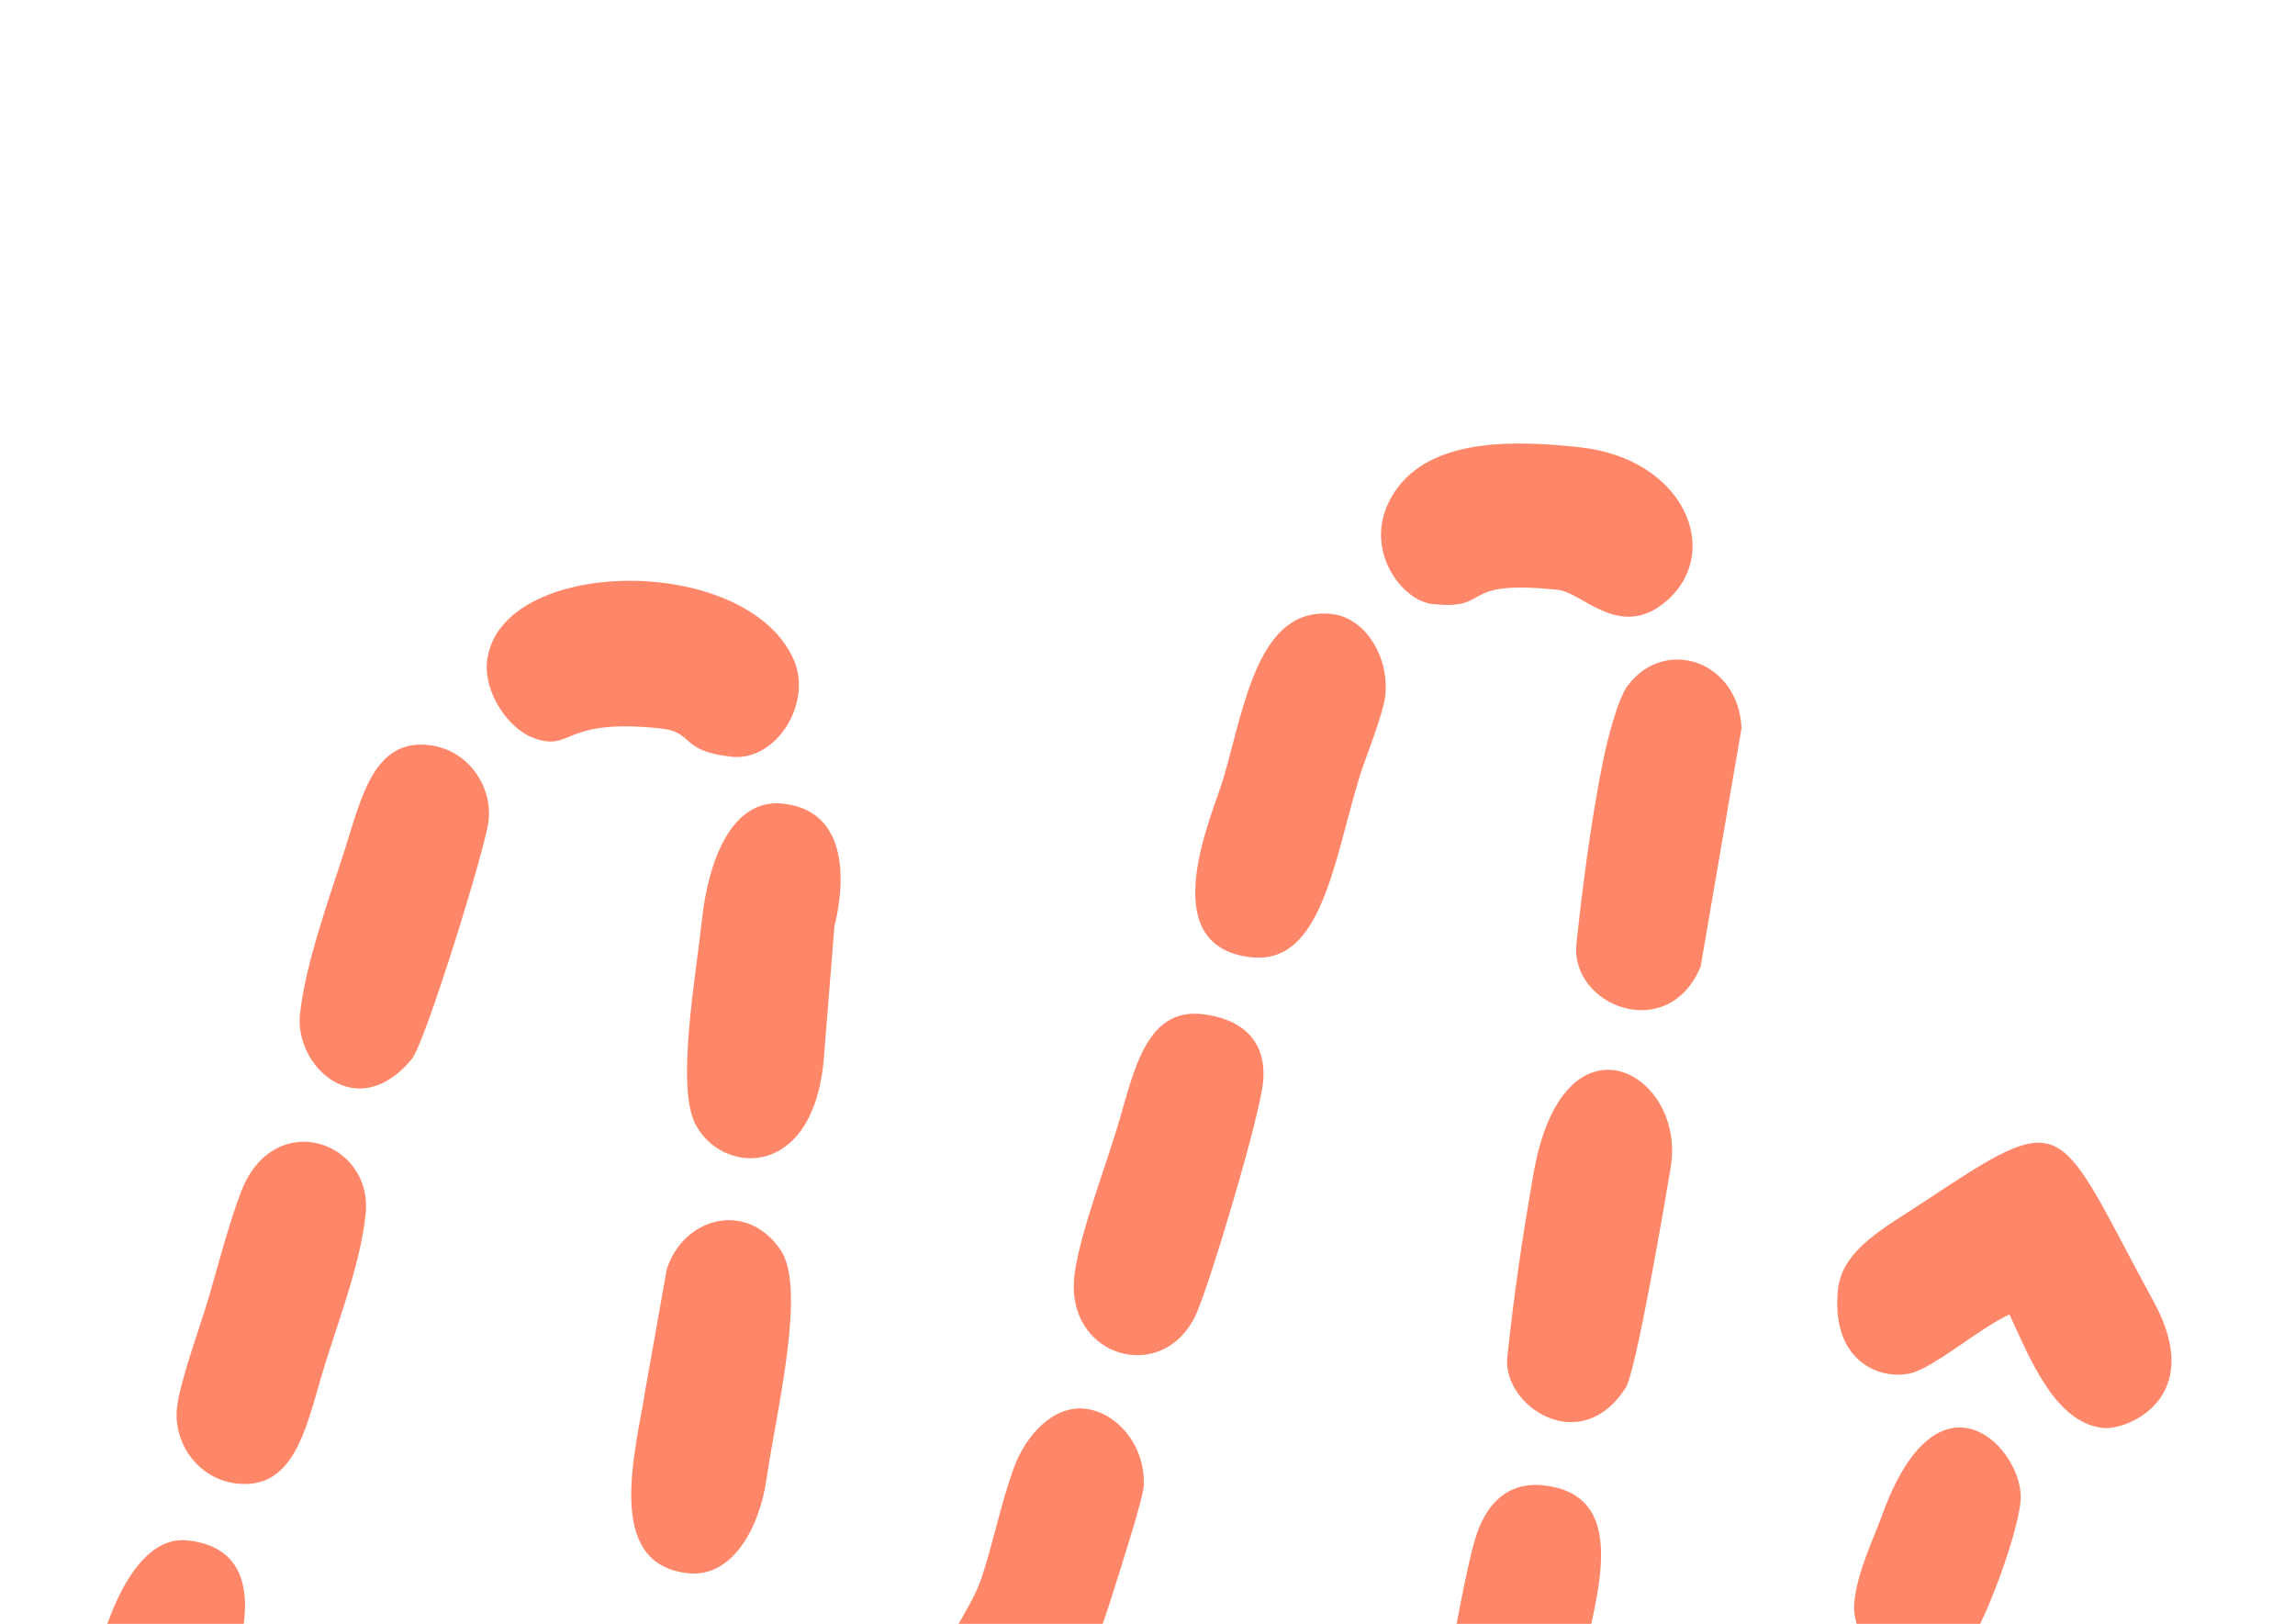<svg width="212" height="150" viewBox="0 0 212 150" fill="none" xmlns="http://www.w3.org/2000/svg">
    <g clip-path="url(#clip0_407_1967)">
        <path fill-rule="evenodd" clip-rule="evenodd" d="M169.787 119.084C169.094 125.568 173.463 127.516 176.448 126.86C178.592 126.389 182.912 122.643 185.626 121.417C187.482 125.394 189.802 131.425 194.271 131.904C196.501 132.142 203.807 129.157 198.972 120.284C197.988 118.477 197.052 116.701 196.092 114.889C189.899 103.187 189.563 103.155 177.617 111.087C174.19 113.363 170.182 115.402 169.787 119.084ZM171.297 147.929C170.83 152.294 176.472 157.216 180.919 153.257C182.71 151.664 186.252 142.4 186.645 138.736C187.148 134.035 179.156 125.372 173.875 139.917C173.029 142.248 171.599 145.11 171.297 147.929ZM12.637 164.732C18.979 165.411 19.277 161.128 21.596 153.947C23.212 148.944 23.695 142.968 17.337 142.288C10.389 141.544 7.502 157.809 8.121 160.185C8.71 162.455 10.097 164.461 12.637 164.732ZM147.445 172.147C146.18 183.971 160.913 179.685 166.145 176.26L172.804 170.26C176.157 166.141 174.833 159.721 169.458 158.928C163.465 158.045 164.24 165.825 154.364 166.508C150.947 166.745 147.891 167.979 147.445 172.147ZM44.987 61.109C44.682 63.957 46.942 67.288 49.247 68.153C52.91 69.53 51.791 66.299 60.989 67.284C64.225 67.63 62.697 69.379 67.603 69.904C71.708 70.343 75.131 64.892 73.286 60.852C68.782 50.99 46.023 51.424 44.987 61.109ZM100.23 130.125C97.237 129.805 94.744 132.631 93.674 135.543C92.438 138.91 91.674 142.813 90.644 145.824C89.535 149.063 86.936 151.625 86.891 154.623C86.812 159.999 95.576 170.356 102.744 147.338C103.387 145.275 105.616 138.415 105.657 137.195C105.786 133.303 102.998 130.421 100.23 130.125ZM27.711 93.681C27.191 98.535 33.013 103.929 38.047 97.82C39.268 96.338 44.87 78.301 45.139 75.786C45.482 72.583 43.212 69.206 39.565 68.816C34.54 68.278 33.394 73.643 31.865 78.438C30.479 82.782 28.216 88.954 27.711 93.681ZM16.346 130.071C16.004 133.274 18.274 136.652 21.92 137.042C26.993 137.585 28.196 132.274 29.609 127.402C31.002 122.598 33.246 117.124 33.775 112.176C34.501 105.399 25.308 102.23 22.281 110.054C21.164 112.943 20.088 117.083 19.322 119.712C18.481 122.602 16.618 127.535 16.346 130.071ZM57.796 156.179C57.115 162.541 65.174 170.355 71.149 170.995C77.314 171.654 83.531 173.417 84.457 164.769C84.72 162.31 83.453 160.072 81.817 159.157C76.881 156.396 73.205 160.792 69.296 154.421C64.11 145.972 58.098 153.354 57.796 156.179ZM145.622 87.177C145.01 92.898 154.092 96.52 157.098 89.275L160.873 67.273C160.622 61.096 153.835 58.722 150.356 63.333C149.408 64.59 148.431 68.553 148.077 70.314C146.986 75.748 146.224 81.554 145.622 87.177ZM132.318 55.795C138.007 56.404 134.448 53.474 143.949 54.49C146.207 54.732 149.732 59.285 154.052 55.416C159.148 50.849 155.489 42.34 145.934 41.317L145.687 41.29C140.471 40.745 132.707 40.333 129.171 44.962C125.306 50.021 129.279 55.47 132.318 55.795ZM139.235 125.376C138.759 129.819 145.988 134.749 150.176 128.181C151.145 126.662 153.861 110.681 154.336 107.799C155.774 99.062 144.381 92.697 141.648 108.454C140.621 114.372 139.891 119.245 139.235 125.376ZM99.239 117.908C98.429 125.48 107.627 128.033 110.559 121.237C111.87 118.2 116.304 103.419 116.668 100.014C117.1 95.982 114.5 94.046 111.027 93.674C106.024 93.138 104.829 98.544 103.421 103.428C102.269 107.429 99.637 114.191 99.239 117.908ZM139.694 169.406C148.31 170.328 145.766 157.81 145.804 156.52C145.97 150.931 152.106 138.227 142.566 137.205C139.189 136.844 137.187 139.01 136.245 142.224C135.483 144.827 134.528 150.125 134.007 152.911C133.418 156.058 133.762 160.915 134.248 163.46C134.86 166.657 136.245 169.037 139.694 169.406ZM115.61 88.428C122.076 89.12 123.204 79.579 125.572 71.801C126.062 70.191 127.779 65.989 127.965 64.253C128.351 60.644 126.077 57.04 123.026 56.714C116.233 55.987 114.969 65.178 113.029 71.847C112.068 75.151 106.361 87.438 115.61 88.428ZM63.554 145.322C67.65 145.761 70.16 141.154 70.822 136.549C71.724 130.286 74.531 118.988 72.098 115.446C68.894 110.781 63.057 112.531 61.581 117.284L59.624 128.327C58.746 133.981 55.705 144.482 63.554 145.322ZM64.849 84.907C64.298 90.052 62.459 100.183 64.187 103.732C66.486 108.451 74.893 109.164 76.065 98.218L77.086 85.5C77.089 85.476 80.075 75.063 72.311 74.232C67.388 73.705 65.376 79.981 64.849 84.907Z" fill="#FF8769"/>
    </g>
    <defs>
        <clipPath id="clip0_407_1967">
            <rect width="190" height="210" fill="white" transform="translate(23) rotate(6.109)"/>
        </clipPath>
    </defs>
</svg>
